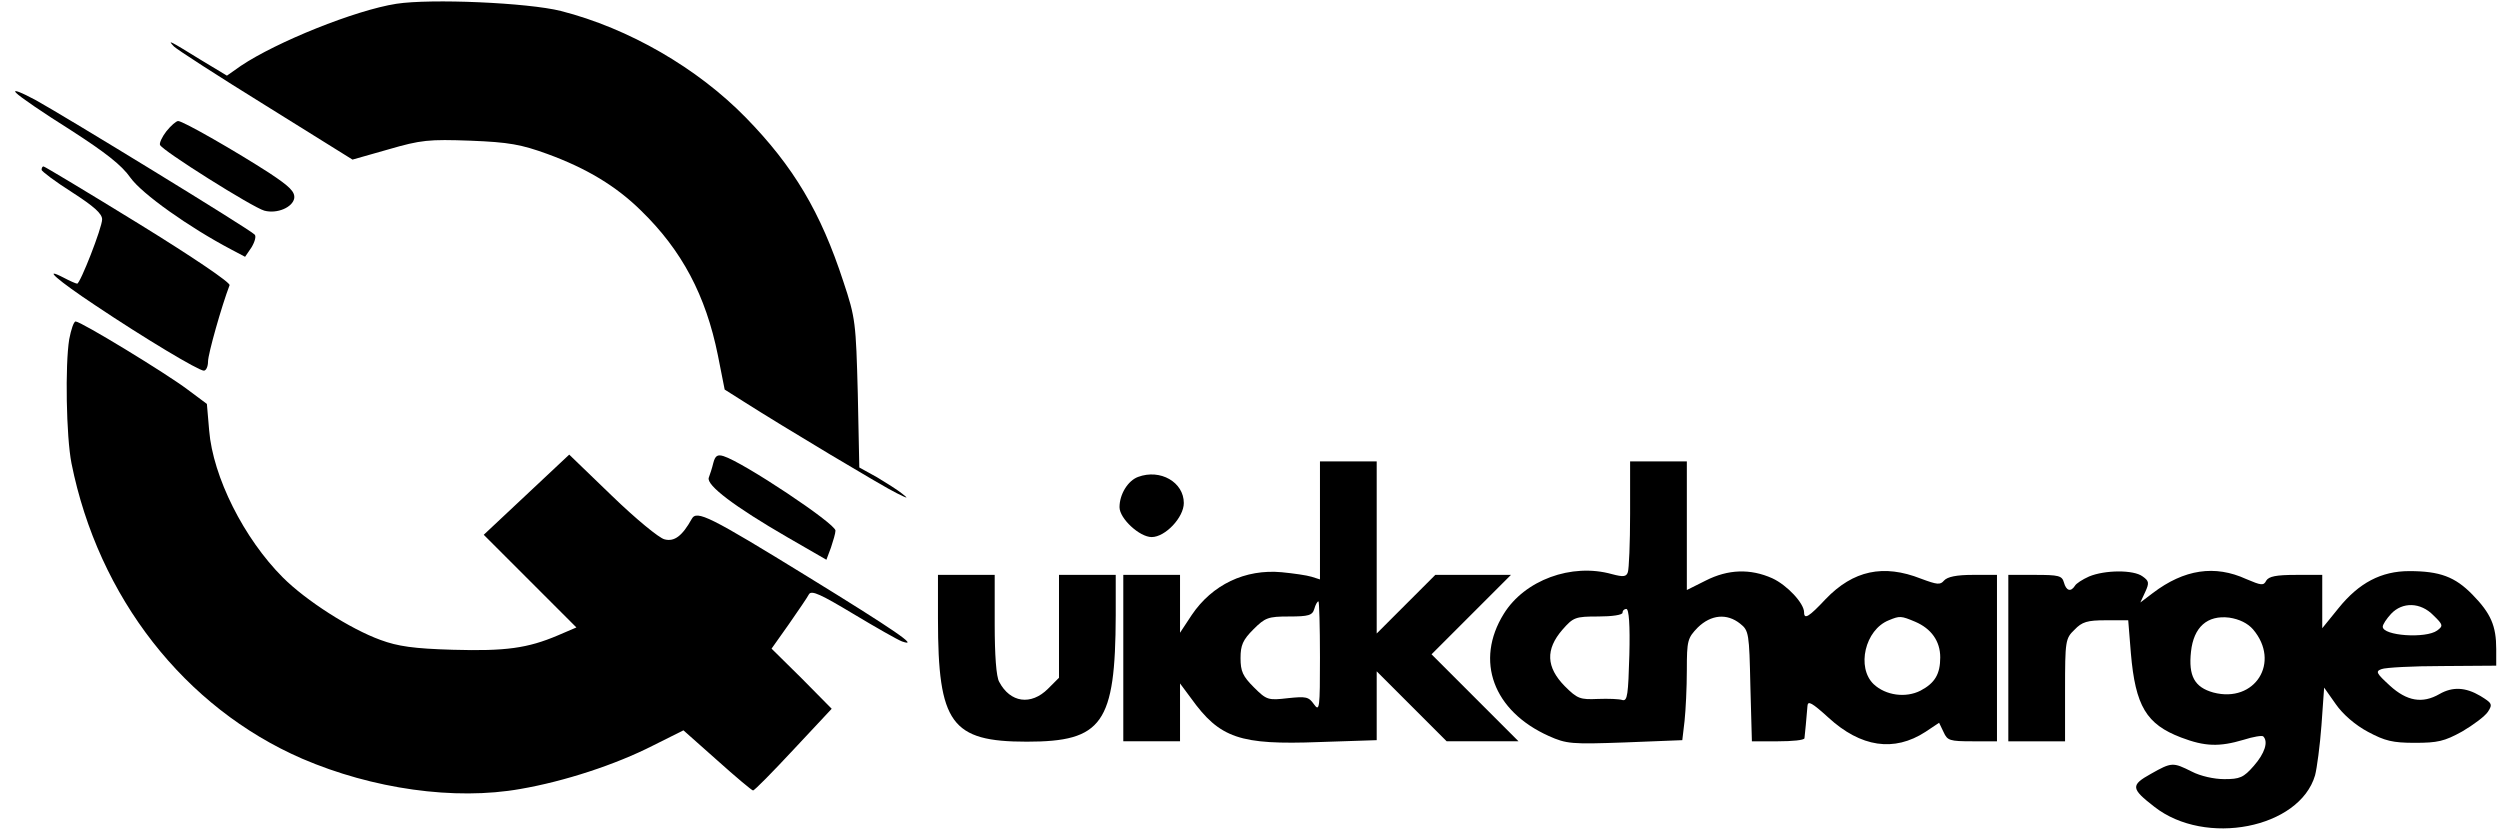 <?xml version="1.0" standalone="no"?>
<!DOCTYPE svg PUBLIC "-//W3C//DTD SVG 20010904//EN"
 "http://www.w3.org/TR/2001/REC-SVG-20010904/DTD/svg10.dtd">
<svg version="1.0" xmlns="http://www.w3.org/2000/svg"
 width="661pt" height="220pt" viewBox="0 0 661 220"
 preserveAspectRatio="xMidYMid meet">

<g transform="translate(0,220) scale(0.1,-0.1)"
fill="#000000" stroke="none">
<path d="M1048 2190 c-109 -17 -317 -101 -411 -164 l-37 -26 -68 41 c-86 53
-90 55 -72 36 8 -8 118 -79 244 -157 l228 -142 95 27 c86 25 107 27 217 23
102 -4 134 -10 203 -35 104 -38 182 -85 248 -150 108 -105 171 -224 203 -382
l18 -91 49 -31 c105 -67 374 -228 406 -243 30 -15 32 -15 14 -1 -11 9 -41 28
-66 43 l-47 26 -4 195 c-5 188 -6 200 -38 296 -60 184 -132 305 -258 434 -128
131 -309 236 -489 282 -88 22 -344 33 -435 19z"/>
<path d="M42 1955 c10 -11 75 -55 145 -99 93 -60 135 -93 158 -126 30 -42 153
-130 267 -190 l36 -19 17 25 c9 15 13 30 8 34 -13 14 -502 313 -578 355 -39
21 -62 30 -53 20z"/>
<path d="M440 1853 c-11 -14 -19 -31 -17 -36 4 -14 246 -166 276 -174 34 -9
75 9 79 33 2 17 -12 31 -65 66 -88 57 -229 138 -242 138 -5 0 -19 -12 -31 -27z"/>
<path d="M110 1751 c0 -4 36 -31 80 -59 59 -38 80 -57 80 -72 0 -22 -58 -170
-66 -170 -3 0 -19 7 -36 16 -58 30 -16 -7 85 -74 130 -87 272 -172 286 -172 6
0 11 11 11 24 0 20 36 147 57 202 2 7 -95 73 -241 163 -135 83 -248 151 -251
151 -3 0 -5 -4 -5 -9z"/>
<path d="M183 1303 c-11 -68 -8 -257 6 -328 71 -354 299 -646 610 -781 186
-80 403 -111 577 -80 116 20 251 64 351 115 l80 40 89 -79 c49 -44 92 -80 95
-80 4 0 52 49 107 108 l101 108 -79 80 -80 79 46 65 c25 36 49 71 53 79 7 11
32 -1 117 -52 60 -36 118 -69 129 -73 49 -17 -23 32 -249 171 -260 160 -294
177 -307 153 -25 -45 -46 -61 -72 -54 -14 3 -77 55 -139 115 l-113 109 -113
-106 -113 -106 122 -122 123 -123 -49 -21 c-80 -34 -138 -42 -278 -38 -103 3
-145 9 -191 26 -80 29 -197 104 -258 165 -103 103 -185 266 -195 389 l-6 70
-51 38 c-57 43 -282 180 -296 180 -5 0 -12 -21 -17 -47z"/>
<path d="M1886 976 c-3 -13 -9 -31 -12 -39 -7 -20 69 -77 207 -157 l104 -60
12 32 c6 18 12 38 12 45 1 18 -244 181 -296 197 -16 5 -22 1 -27 -18z"/>
<path d="M3490 824 l0 -156 -22 7 c-13 4 -48 9 -79 12 -97 9 -184 -33 -238
-113 l-31 -47 0 76 0 77 -75 0 -75 0 0 -220 0 -220 75 0 75 0 0 77 0 76 29
-39 c76 -106 129 -124 339 -116 l152 5 0 91 0 91 93 -93 92 -92 95 0 95 0
-115 115 -115 115 105 105 105 105 -100 0 -100 0 -77 -77 -78 -78 0 228 0 227
-75 0 -75 0 0 -156z m0 -361 c0 -136 -1 -146 -16 -125 -14 20 -21 21 -69 16
-52 -6 -56 -5 -90 29 -29 29 -35 42 -35 77 0 34 6 48 34 76 31 31 39 34 94 34
52 0 62 3 67 20 3 11 8 20 11 20 2 0 4 -66 4 -147z"/>
<path d="M4310 841 c0 -77 -3 -146 -6 -154 -4 -12 -12 -13 -42 -5 -107 30
-231 -16 -286 -105 -77 -124 -28 -257 119 -323 47 -21 60 -22 201 -17 l152 6
6 51 c3 28 6 88 6 134 0 79 2 85 29 113 35 34 77 38 112 10 23 -18 24 -26 27
-165 l4 -146 69 0 c38 0 69 3 70 8 1 8 6 59 8 86 1 14 12 8 55 -31 86 -79 174
-92 257 -38 l36 24 12 -25 c10 -22 16 -24 76 -24 l65 0 0 220 0 220 -64 0
c-43 0 -67 -5 -76 -15 -10 -12 -18 -11 -61 5 -99 39 -179 22 -252 -54 -44 -47
-57 -55 -57 -35 0 24 -45 72 -84 90 -58 26 -117 24 -176 -6 l-50 -25 0 170 0
170 -75 0 -75 0 0 -139z m-2 -373 c-3 -104 -5 -122 -18 -119 -8 3 -38 4 -65 3
-47 -2 -54 0 -88 34 -49 50 -51 97 -6 149 29 33 34 35 95 35 36 0 64 4 64 10
0 6 5 10 10 10 7 0 10 -43 8 -122z m756 88 c42 -18 66 -51 66 -94 0 -44 -14
-68 -52 -88 -39 -20 -92 -13 -124 17 -46 44 -23 144 40 169 29 12 32 12 70 -4z"/>
<path d="M3009 939 c-27 -10 -49 -46 -49 -80 0 -30 53 -79 85 -79 36 0 85 52
85 90 0 55 -62 91 -121 69z"/>
<path d="M5524 676 c-18 -8 -35 -19 -38 -25 -11 -17 -23 -13 -29 9 -5 18 -14
20 -76 20 l-71 0 0 -220 0 -220 75 0 75 0 0 135 c0 131 1 137 25 160 20 21 34
25 83 25 l59 0 7 -87 c12 -140 41 -188 133 -223 63 -24 101 -25 165 -6 25 8
49 12 52 9 14 -14 4 -45 -25 -78 -27 -31 -37 -35 -78 -35 -27 0 -63 8 -86 20
-50 25 -53 25 -108 -6 -54 -30 -53 -39 9 -87 135 -106 384 -57 425 83 5 19 13
79 17 133 l7 99 31 -44 c18 -26 51 -55 85 -73 45 -24 65 -29 124 -29 60 0 78
4 125 30 29 17 60 40 68 52 13 20 11 23 -20 42 -39 23 -73 25 -108 5 -45 -26
-86 -19 -131 22 -36 33 -39 38 -22 44 10 4 82 8 161 8 l142 1 0 44 c0 61 -14
94 -63 144 -46 47 -86 62 -167 62 -74 0 -133 -31 -187 -98 l-43 -53 0 71 0 70
-70 0 c-52 0 -71 -4 -78 -15 -7 -14 -13 -13 -53 4 -83 38 -164 26 -247 -37
l-33 -25 13 28 c11 24 10 29 -7 41 -24 18 -100 17 -141 0z m910 -103 c26 -25
26 -28 10 -40 -30 -22 -144 -14 -144 10 0 6 10 21 22 34 30 32 78 31 112 -4z
m-477 -37 c74 -87 5 -196 -105 -167 -50 14 -66 44 -59 108 7 65 43 97 101 90
27 -4 49 -15 63 -31z"/>
<path d="M2480 563 c0 -276 35 -324 235 -324 200 0 234 48 235 334 l0 107 -75
0 -75 0 0 -136 0 -136 -29 -29 c-45 -45 -100 -37 -129 18 -8 13 -12 72 -12
152 l0 131 -75 0 -75 0 0 -117z"/>
</g>
</svg>
